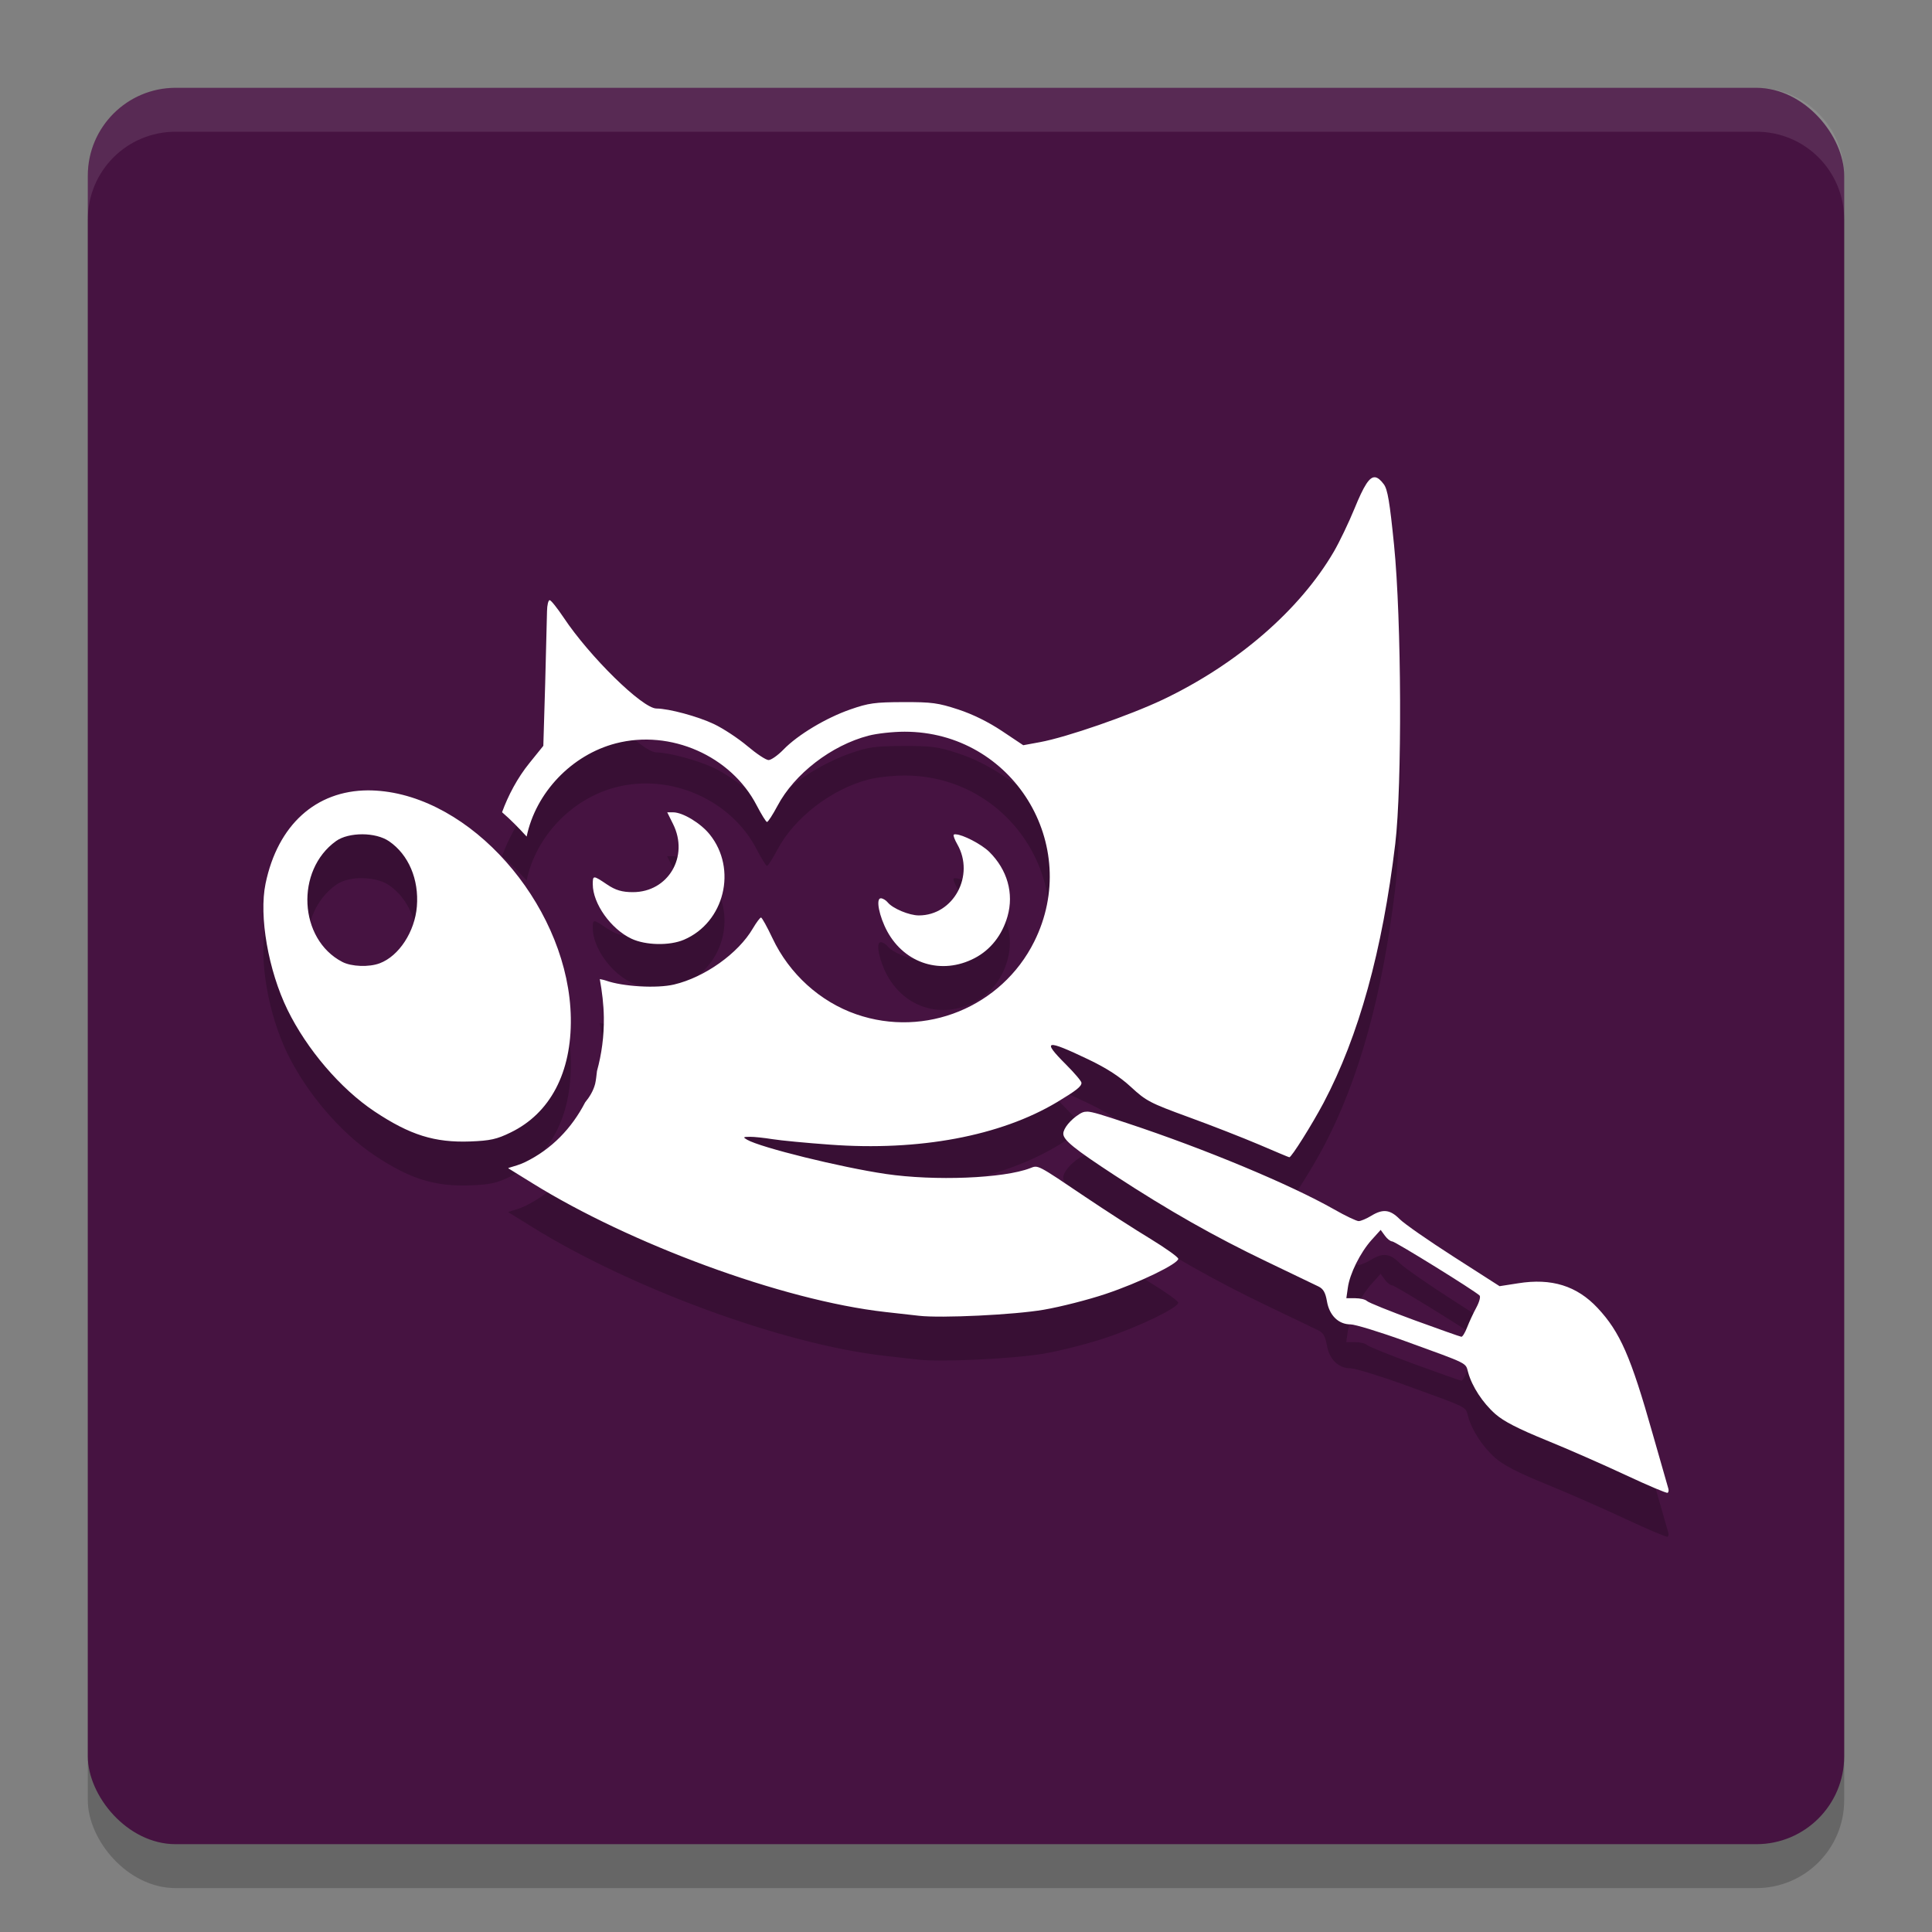 <svg xmlns="http://www.w3.org/2000/svg" width="22" height="22" version="1">
 <rect width="100%" height="100%" fill="#808080" stroke="none"/>
 <rect style="opacity:0.2" width="20" height="20" x="1" y="1.5" rx="1" ry="1"/>
 <rect style="fill:#461341" width="20" height="20" x="1" y="1" rx="1" ry="1"/>
 <path style="opacity:0.1;fill:#ffffff" d="M 2,1 C 1.446,1 1,1.446 1,2 v 0.5 c 0,-0.554 0.446,-1 1,-1 h 18 c 0.554,0 1,0.446 1,1 V 2 C 21,1.446 20.554,1 20,1 Z"/>
 <path style="opacity:0.2" d="m 15.66,5.934 c -0.066,-0.009 -0.13,0.097 -0.236,0.356 -0.066,0.161 -0.172,0.382 -0.235,0.49 -0.389,0.667 -1.102,1.283 -1.948,1.686 -0.38,0.18 -1.096,0.429 -1.398,0.484 L 11.652,8.986 11.411,8.825 C 11.255,8.72 11.079,8.634 10.912,8.579 10.682,8.503 10.613,8.494 10.286,8.495 9.962,8.496 9.891,8.506 9.684,8.578 9.407,8.674 9.085,8.867 8.922,9.035 8.858,9.101 8.781,9.155 8.752,9.155 8.722,9.155 8.614,9.083 8.511,8.996 8.408,8.909 8.237,8.796 8.13,8.745 7.947,8.658 7.618,8.569 7.475,8.568 7.315,8.567 6.714,7.977 6.418,7.532 6.345,7.423 6.274,7.334 6.259,7.334 c -0.015,0 -0.029,0.056 -0.03,0.125 -0.002,0.069 -0.011,0.441 -0.021,0.829 L 6.187,8.993 6.032,9.184 C 5.891,9.358 5.786,9.56 5.717,9.749 5.816,9.834 5.908,9.929 5.997,10.026 6.101,9.526 6.509,9.095 7.012,8.965 7.635,8.802 8.325,9.107 8.617,9.672 c 0.053,0.103 0.106,0.188 0.117,0.188 0.011,6e-5 0.065,-0.083 0.118,-0.184 0.193,-0.365 0.614,-0.689 1.038,-0.8 0.095,-0.025 0.28,-0.045 0.41,-0.045 1.23,0 2.025,1.288 1.476,2.39 -0.371,0.745 -1.241,1.1 -2.026,0.828 C 9.338,11.907 8.988,11.589 8.796,11.182 8.735,11.054 8.677,10.948 8.666,10.948 8.655,10.947 8.614,11.003 8.573,11.072 8.407,11.356 8.024,11.628 7.675,11.711 c -0.196,0.046 -0.581,0.024 -0.776,-0.045 -0.035,-0.012 -0.043,-0.01 -0.069,-0.017 0.026,0.144 0.044,0.289 0.046,0.436 0.003,0.214 -0.025,0.419 -0.078,0.611 -0.006,0.053 -0.012,0.108 -0.021,0.146 -0.021,0.08 -0.063,0.149 -0.114,0.211 -0.152,0.294 -0.381,0.533 -0.683,0.68 -0.06,0.029 -0.125,0.047 -0.188,0.066 l -0.005,0.004 0.278,0.172 c 1.099,0.682 2.834,1.332 4.017,1.465 0.153,0.017 0.326,0.036 0.383,0.043 0.251,0.029 1.087,-0.011 1.421,-0.069 0.192,-0.033 0.509,-0.114 0.705,-0.18 0.38,-0.127 0.826,-0.343 0.826,-0.4 0,-0.019 -0.142,-0.12 -0.315,-0.226 -0.174,-0.105 -0.509,-0.321 -0.744,-0.479 -0.553,-0.373 -0.535,-0.363 -0.627,-0.327 -0.302,0.117 -1.088,0.148 -1.645,0.066 -0.509,-0.075 -1.426,-0.301 -1.579,-0.39 -0.049,-0.028 -0.045,-0.033 0.033,-0.033 0.048,-4.92e-4 0.164,0.012 0.257,0.027 0.093,0.015 0.386,0.043 0.651,0.062 1.018,0.076 1.944,-0.098 2.589,-0.484 0.221,-0.133 0.278,-0.178 0.278,-0.22 0,-0.018 -0.08,-0.112 -0.177,-0.209 -0.279,-0.279 -0.231,-0.29 0.256,-0.057 0.209,0.1 0.357,0.196 0.485,0.314 0.172,0.159 0.216,0.182 0.654,0.342 0.259,0.094 0.621,0.236 0.805,0.314 0.184,0.079 0.338,0.144 0.344,0.144 0.025,0 0.257,-0.37 0.39,-0.62 0.403,-0.761 0.672,-1.733 0.817,-2.95 0.079,-0.664 0.072,-2.553 -0.014,-3.406 C 15.825,6.216 15.801,6.072 15.758,6.014 15.722,5.966 15.69,5.939 15.66,5.934 Z M 4.19,9.5 c -0.592,0.003 -1.027,0.392 -1.166,1.061 -0.077,0.371 0.031,0.989 0.25,1.438 0.22,0.45 0.604,0.899 0.989,1.156 0.405,0.27 0.687,0.358 1.093,0.343 0.226,-0.009 0.301,-0.025 0.458,-0.102 C 6.265,13.177 6.51,12.713 6.5,12.091 6.481,10.889 5.46,9.647 4.38,9.511 4.315,9.503 4.252,9.499 4.19,9.5 Z m 3.407,0.25 0.066,0.133 c 0.185,0.37 -0.055,0.776 -0.457,0.776 -0.123,0 -0.198,-0.022 -0.294,-0.087 C 6.754,10.465 6.75,10.464 6.75,10.569 c 0,0.219 0.205,0.509 0.44,0.62 0.161,0.076 0.434,0.082 0.598,0.012 C 8.25,11.004 8.399,10.395 8.081,10.001 7.977,9.872 7.774,9.75 7.665,9.75 Z m -3.472,0.25 c 0.114,5e-4 0.228,0.027 0.305,0.08 0.221,0.152 0.341,0.433 0.316,0.742 -0.023,0.287 -0.204,0.565 -0.423,0.647 -0.122,0.046 -0.322,0.039 -0.427,-0.016 -0.496,-0.259 -0.536,-1.043 -0.07,-1.377 0.073,-0.052 0.185,-0.078 0.299,-0.077 z m 6.757,0 c -0.011,-2.36e-4 -0.019,0.001 -0.023,0.006 -0.007,0.007 0.011,0.056 0.041,0.108 0.203,0.355 -0.043,0.81 -0.438,0.81 -0.11,0 -0.298,-0.079 -0.354,-0.148 -0.021,-0.026 -0.057,-0.047 -0.079,-0.047 -0.06,0 -0.019,0.206 0.074,0.378 0.202,0.369 0.619,0.498 0.993,0.304 0.183,-0.095 0.315,-0.263 0.376,-0.477 0.074,-0.261 -0.002,-0.53 -0.208,-0.734 -0.091,-0.089 -0.305,-0.198 -0.381,-0.199 z m 1.494,3.159 c -0.037,-0.001 -0.058,0.01 -0.087,0.028 -0.101,0.064 -0.181,0.162 -0.182,0.222 -0.001,0.072 0.128,0.176 0.587,0.476 0.615,0.402 1.14,0.699 1.729,0.981 0.285,0.136 0.551,0.264 0.591,0.284 0.054,0.027 0.078,0.069 0.095,0.167 0.027,0.161 0.131,0.264 0.269,0.264 0.052,0 0.333,0.086 0.623,0.191 0.735,0.267 0.684,0.242 0.716,0.356 0.044,0.16 0.166,0.347 0.31,0.474 0.096,0.084 0.258,0.167 0.581,0.299 0.246,0.1 0.653,0.279 0.903,0.396 0.25,0.117 0.465,0.208 0.477,0.202 0.011,-0.006 0.015,-0.027 0.009,-0.047 -0.006,-0.02 -0.086,-0.3 -0.178,-0.622 -0.25,-0.885 -0.372,-1.162 -0.628,-1.436 -0.236,-0.252 -0.524,-0.342 -0.904,-0.281 l -0.212,0.033 -0.521,-0.334 c -0.287,-0.184 -0.565,-0.377 -0.617,-0.43 -0.11,-0.11 -0.191,-0.119 -0.326,-0.036 -0.053,0.032 -0.116,0.059 -0.141,0.059 -0.024,0 -0.151,-0.06 -0.28,-0.134 -0.503,-0.285 -1.472,-0.689 -2.355,-0.981 -0.283,-0.094 -0.395,-0.13 -0.457,-0.132 z m 3.345,1.346 0.048,0.066 c 0.026,0.036 0.063,0.065 0.083,0.065 0.033,0 0.937,0.56 0.995,0.616 0.014,0.013 -0.003,0.075 -0.037,0.138 -0.034,0.062 -0.08,0.162 -0.104,0.223 -0.023,0.061 -0.053,0.11 -0.066,0.109 -0.013,-7.5e-4 -0.253,-0.086 -0.533,-0.188 -0.28,-0.103 -0.524,-0.201 -0.542,-0.219 -0.018,-0.018 -0.078,-0.032 -0.134,-0.032 h -0.101 l 0.017,-0.119 c 0.021,-0.158 0.142,-0.4 0.271,-0.544 z"/>
 <path style="fill:#ffffff" d="m 15.66,5.435 c -0.066,-0.009 -0.13,0.097 -0.236,0.356 -0.066,0.161 -0.172,0.382 -0.235,0.49 -0.389,0.667 -1.102,1.283 -1.948,1.686 C 12.861,8.147 12.144,8.396 11.842,8.451 L 11.652,8.486 11.411,8.325 C 11.255,8.221 11.079,8.134 10.912,8.079 10.682,8.004 10.613,7.994 10.286,7.995 9.962,7.996 9.891,8.006 9.684,8.078 9.407,8.174 9.085,8.367 8.922,8.535 8.858,8.601 8.781,8.655 8.752,8.655 8.722,8.655 8.614,8.583 8.511,8.496 8.408,8.409 8.237,8.296 8.13,8.245 7.947,8.158 7.618,8.069 7.475,8.068 7.315,8.067 6.714,7.477 6.418,7.032 6.345,6.923 6.274,6.834 6.259,6.834 c -0.015,0 -0.029,0.056 -0.03,0.125 -0.002,0.069 -0.011,0.441 -0.021,0.829 L 6.187,8.493 6.032,8.685 C 5.891,8.858 5.786,9.06 5.717,9.249 5.816,9.334 5.908,9.429 5.997,9.526 6.101,9.026 6.509,8.596 7.012,8.465 7.635,8.303 8.325,8.607 8.617,9.172 8.671,9.275 8.723,9.36 8.734,9.36 8.746,9.36 8.799,9.278 8.853,9.177 9.046,8.812 9.467,8.487 9.891,8.377 c 0.095,-0.025 0.28,-0.045 0.41,-0.045 1.23,0 2.025,1.288 1.476,2.39 -0.371,0.745 -1.241,1.1 -2.026,0.828 C 9.338,11.407 8.988,11.09 8.796,10.683 8.735,10.554 8.677,10.449 8.666,10.448 8.655,10.448 8.614,10.503 8.573,10.572 8.407,10.857 8.024,11.129 7.675,11.211 c -0.196,0.046 -0.581,0.024 -0.776,-0.045 -0.035,-0.012 -0.043,-0.01 -0.069,-0.017 0.026,0.144 0.044,0.289 0.046,0.436 0.003,0.214 -0.025,0.419 -0.078,0.611 -0.006,0.053 -0.012,0.108 -0.021,0.146 -0.021,0.08 -0.063,0.149 -0.114,0.211 -0.152,0.294 -0.381,0.533 -0.683,0.68 -0.06,0.029 -0.125,0.047 -0.188,0.066 l -0.005,0.004 0.278,0.172 c 1.099,0.682 2.834,1.332 4.017,1.465 0.153,0.017 0.326,0.036 0.383,0.043 0.251,0.029 1.087,-0.011 1.421,-0.069 0.192,-0.033 0.509,-0.114 0.705,-0.18 0.38,-0.127 0.826,-0.343 0.826,-0.4 0,-0.019 -0.142,-0.12 -0.315,-0.226 -0.174,-0.105 -0.509,-0.321 -0.744,-0.479 -0.553,-0.373 -0.535,-0.363 -0.627,-0.327 -0.302,0.117 -1.088,0.148 -1.645,0.066 -0.509,-0.075 -1.426,-0.301 -1.579,-0.39 -0.049,-0.028 -0.045,-0.033 0.033,-0.033 0.048,-4.93e-4 0.164,0.012 0.257,0.027 0.093,0.015 0.386,0.043 0.651,0.062 1.018,0.076 1.944,-0.098 2.589,-0.484 0.221,-0.133 0.278,-0.178 0.278,-0.22 0,-0.018 -0.08,-0.112 -0.177,-0.209 -0.279,-0.279 -0.231,-0.29 0.256,-0.057 0.209,0.1 0.357,0.196 0.485,0.314 0.172,0.159 0.216,0.182 0.654,0.342 0.259,0.094 0.621,0.236 0.805,0.314 0.184,0.079 0.338,0.144 0.344,0.144 0.025,0 0.257,-0.37 0.39,-0.62 C 15.473,11.798 15.742,10.826 15.888,9.609 15.967,8.945 15.96,7.057 15.874,6.203 15.825,5.716 15.801,5.573 15.758,5.515 15.722,5.466 15.69,5.439 15.66,5.435 Z M 4.19,9 C 3.598,9.003 3.163,9.392 3.024,10.061 c -0.077,0.371 0.031,0.989 0.25,1.438 0.22,0.45 0.604,0.899 0.989,1.156 0.405,0.27 0.687,0.358 1.093,0.343 0.226,-0.009 0.301,-0.025 0.458,-0.102 C 6.265,12.678 6.51,12.213 6.5,11.591 6.481,10.389 5.46,9.147 4.38,9.012 4.315,9.004 4.252,9 4.19,9 Z M 7.598,9.25 7.664,9.383 c 0.185,0.37 -0.055,0.776 -0.457,0.776 -0.123,0 -0.198,-0.022 -0.294,-0.087 C 6.754,9.965 6.75,9.965 6.75,10.069 c 0,0.219 0.205,0.509 0.44,0.62 0.161,0.076 0.434,0.082 0.598,0.012 C 8.25,10.504 8.399,9.895 8.081,9.501 7.977,9.372 7.774,9.25 7.665,9.25 Z M 4.126,9.5 c 0.114,5e-4 0.228,0.027 0.305,0.08 0.221,0.152 0.341,0.433 0.316,0.742 -0.023,0.287 -0.204,0.565 -0.423,0.647 -0.122,0.046 -0.322,0.039 -0.427,-0.016 C 3.401,10.695 3.361,9.911 3.827,9.577 3.9,9.525 4.012,9.5 4.126,9.5 Z m 6.757,0 c -0.011,-2.35e-4 -0.019,0.001 -0.023,0.006 -0.007,0.007 0.011,0.056 0.041,0.108 0.203,0.355 -0.043,0.81 -0.438,0.81 -0.11,0 -0.298,-0.079 -0.354,-0.148 -0.021,-0.026 -0.057,-0.047 -0.079,-0.047 -0.06,0 -0.019,0.206 0.074,0.378 0.202,0.369 0.619,0.498 0.993,0.304 0.183,-0.095 0.315,-0.263 0.376,-0.477 0.074,-0.261 -0.002,-0.53 -0.208,-0.734 -0.091,-0.089 -0.305,-0.198 -0.381,-0.199 z m 1.494,3.159 c -0.037,-10e-4 -0.058,0.01 -0.087,0.028 -0.101,0.064 -0.181,0.162 -0.182,0.222 -0.001,0.072 0.128,0.176 0.587,0.476 0.615,0.402 1.14,0.699 1.729,0.981 0.285,0.136 0.551,0.264 0.591,0.284 0.054,0.027 0.078,0.069 0.095,0.167 0.027,0.161 0.131,0.264 0.269,0.264 0.052,0 0.333,0.086 0.623,0.191 0.735,0.267 0.684,0.242 0.716,0.356 0.044,0.16 0.166,0.347 0.31,0.474 0.096,0.084 0.258,0.167 0.581,0.299 0.246,0.1 0.653,0.279 0.903,0.396 0.25,0.117 0.465,0.208 0.477,0.202 0.011,-0.006 0.015,-0.027 0.009,-0.047 -0.006,-0.02 -0.086,-0.3 -0.178,-0.622 -0.25,-0.885 -0.372,-1.162 -0.628,-1.436 -0.236,-0.252 -0.524,-0.342 -0.904,-0.281 l -0.212,0.033 -0.521,-0.334 c -0.287,-0.184 -0.565,-0.377 -0.617,-0.43 -0.11,-0.11 -0.191,-0.119 -0.326,-0.036 -0.053,0.032 -0.116,0.059 -0.141,0.059 -0.024,0 -0.151,-0.06 -0.28,-0.134 -0.503,-0.285 -1.472,-0.689 -2.355,-0.981 -0.283,-0.094 -0.395,-0.13 -0.457,-0.132 z m 3.345,1.346 0.048,0.066 c 0.026,0.036 0.063,0.065 0.083,0.065 0.033,0 0.937,0.56 0.995,0.616 0.014,0.013 -0.003,0.075 -0.037,0.138 -0.034,0.062 -0.08,0.162 -0.104,0.223 -0.023,0.061 -0.053,0.11 -0.066,0.109 -0.013,-7.5e-4 -0.253,-0.086 -0.533,-0.188 -0.28,-0.103 -0.524,-0.201 -0.542,-0.219 -0.018,-0.018 -0.078,-0.032 -0.134,-0.032 h -0.101 l 0.017,-0.119 C 15.369,14.506 15.489,14.264 15.618,14.12 Z"/>
</svg>
